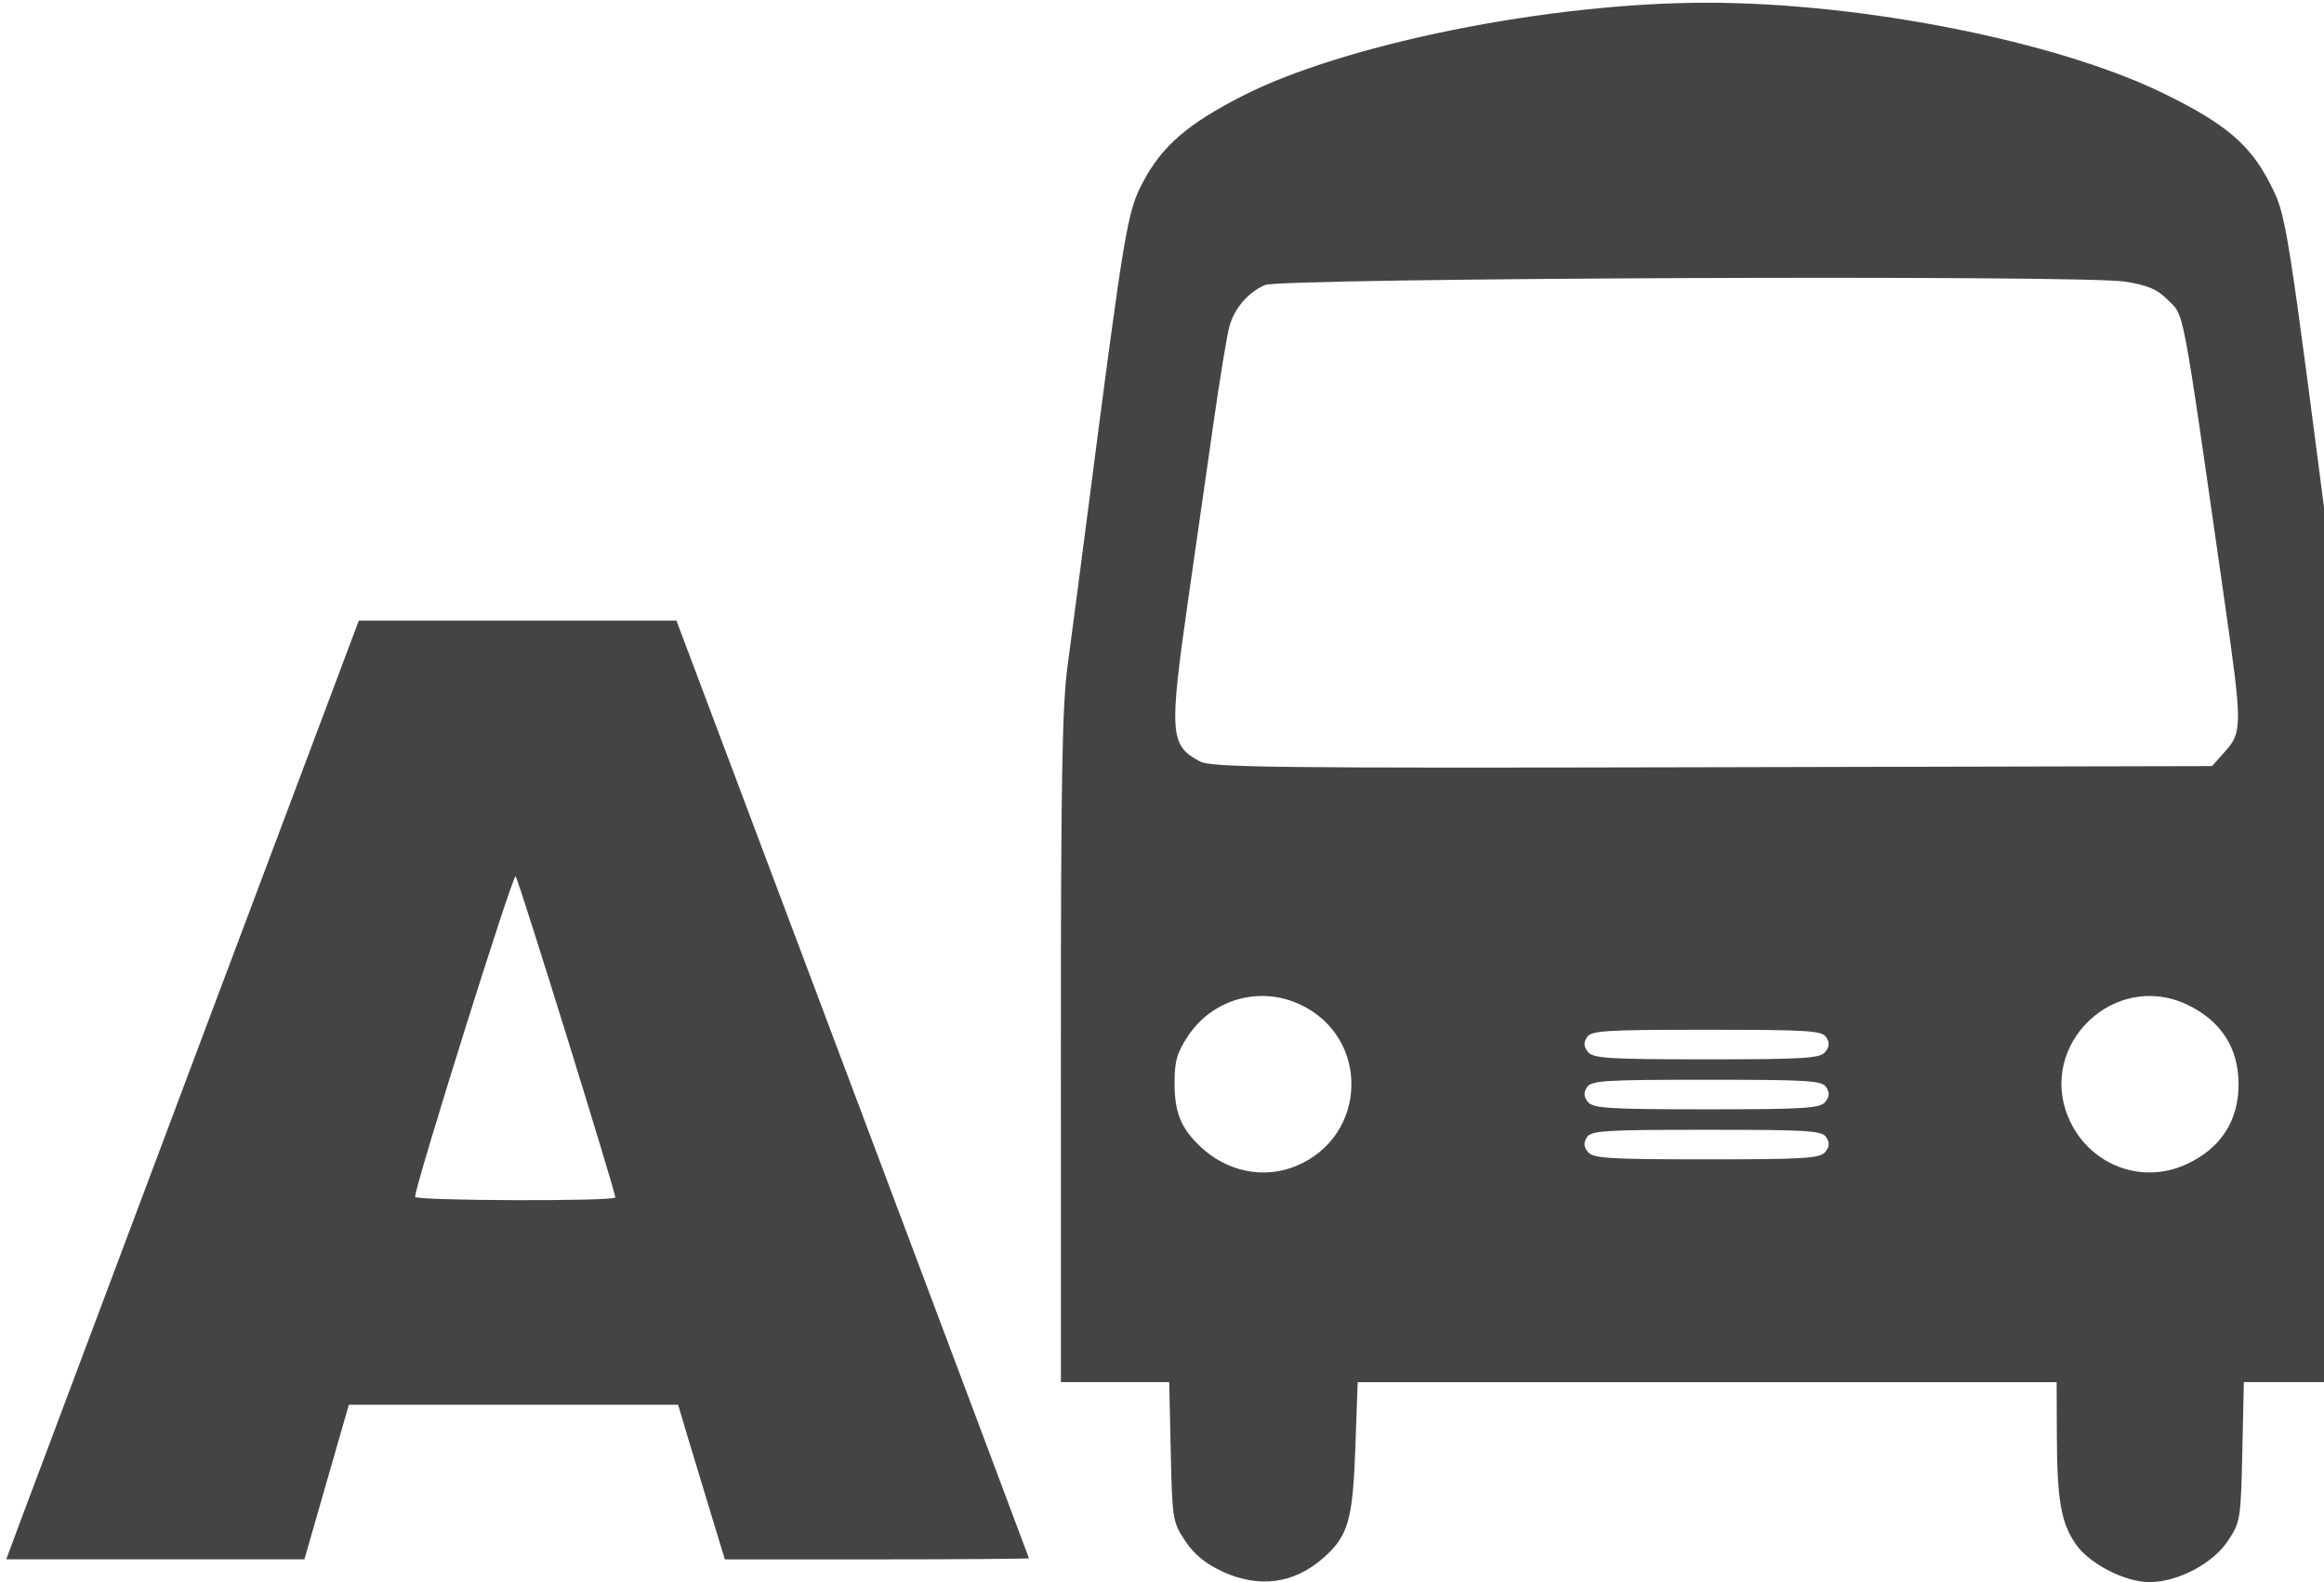 <?xml version="1.0" encoding="utf-8"?>
<!-- Generated by IcoMoon.io -->
<!DOCTYPE svg PUBLIC "-//W3C//DTD SVG 1.1//EN" "http://www.w3.org/Graphics/SVG/1.1/DTD/svg11.dtd">
<svg version="1.1" xmlns="http://www.w3.org/2000/svg" xmlns:xlink="http://www.w3.org/1999/xlink" width="47" height="32" viewBox="0 0 47 32">
<path fill="#444444" d="M24.703 31.776c-0.33-0.154-0.557-0.342-0.736-0.613-0.251-0.379-0.26-0.433-0.29-1.8l-0.031-1.409h-2.19l-0.001-6.736c-0.001-5.43 0.026-6.932 0.135-7.747 0.075-0.556 0.265-2.005 0.422-3.218 0.734-5.668 0.786-5.975 1.108-6.579 0.385-0.722 0.897-1.165 1.998-1.729 2.062-1.056 6.207-1.89 9.394-1.89 3.152 0 7.082 0.779 9.241 1.833 1.248 0.609 1.755 1.037 2.152 1.819 0.34 0.67 0.324 0.571 1.349 8.524l0.314 2.437 0.001 13.287h-2.19l-0.031 1.409c-0.030 1.367-0.039 1.421-0.29 1.8-0.305 0.461-1.013 0.834-1.585 0.836-0.502 0.001-1.229-0.376-1.502-0.78-0.291-0.43-0.369-0.888-0.374-2.184l-0.004-1.080h-14.136l-0.046 1.31c-0.052 1.482-0.145 1.804-0.653 2.249-0.595 0.523-1.303 0.613-2.056 0.263zM26.216 23.582c1.454-0.608 1.496-2.611 0.067-3.27-0.811-0.374-1.762-0.104-2.256 0.641-0.225 0.339-0.273 0.507-0.273 0.952 0 0.597 0.128 0.912 0.521 1.285 0.539 0.512 1.29 0.663 1.941 0.392zM44.215 23.55c0.696-0.322 1.057-0.876 1.057-1.619s-0.362-1.297-1.057-1.619c-1.456-0.674-3.004 0.81-2.386 2.287 0.397 0.95 1.467 1.376 2.386 0.95zM36.911 23.303c0.088-0.106 0.094-0.188 0.024-0.299-0.086-0.136-0.352-0.153-2.421-0.153s-2.335 0.017-2.421 0.153c-0.070 0.111-0.063 0.193 0.024 0.299 0.104 0.126 0.432 0.146 2.397 0.146s2.293-0.020 2.397-0.146zM36.911 22.291c0.088-0.106 0.094-0.188 0.024-0.299-0.086-0.136-0.352-0.153-2.421-0.153s-2.335 0.017-2.421 0.153c-0.070 0.111-0.063 0.193 0.024 0.299 0.104 0.126 0.432 0.146 2.397 0.146s2.293-0.020 2.397-0.146zM36.911 21.28c0.088-0.106 0.094-0.188 0.024-0.299-0.086-0.136-0.352-0.153-2.421-0.153s-2.335 0.017-2.421 0.153c-0.070 0.111-0.063 0.193 0.024 0.299 0.104 0.126 0.432 0.146 2.397 0.146s2.293-0.020 2.397-0.146zM45.004 15.194c0.344-0.385 0.343-0.536-0.010-3-0.889-6.204-0.808-5.783-1.169-6.143-0.204-0.204-0.4-0.285-0.857-0.356-0.891-0.138-17.069-0.073-17.388 0.070-0.344 0.154-0.616 0.472-0.717 0.838-0.048 0.172-0.191 1.044-0.319 1.936s-0.358 2.496-0.511 3.564c-0.393 2.743-0.376 2.977 0.236 3.298 0.235 0.123 1.472 0.137 10.367 0.117l10.099-0.023 0.268-0.3zM0.373 30.874c0.136-0.367 1.74-4.639 3.565-9.494l3.319-8.828h6.423l3.563 9.471c1.96 5.209 3.564 9.482 3.566 9.494s-1.382 0.023-3.074 0.023h-3.076l-0.273-0.897c-0.15-0.493-0.363-1.197-0.473-1.563l-0.199-0.667h-6.659l-0.899 3.126h-6.029l0.247-0.667zM12.444 24.219c0-0.127-1.957-6.431-2.016-6.496-0.054-0.059-2.042 6.281-2.033 6.484 0.004 0.082 4.049 0.094 4.049 0.012z"></path>
</svg>

